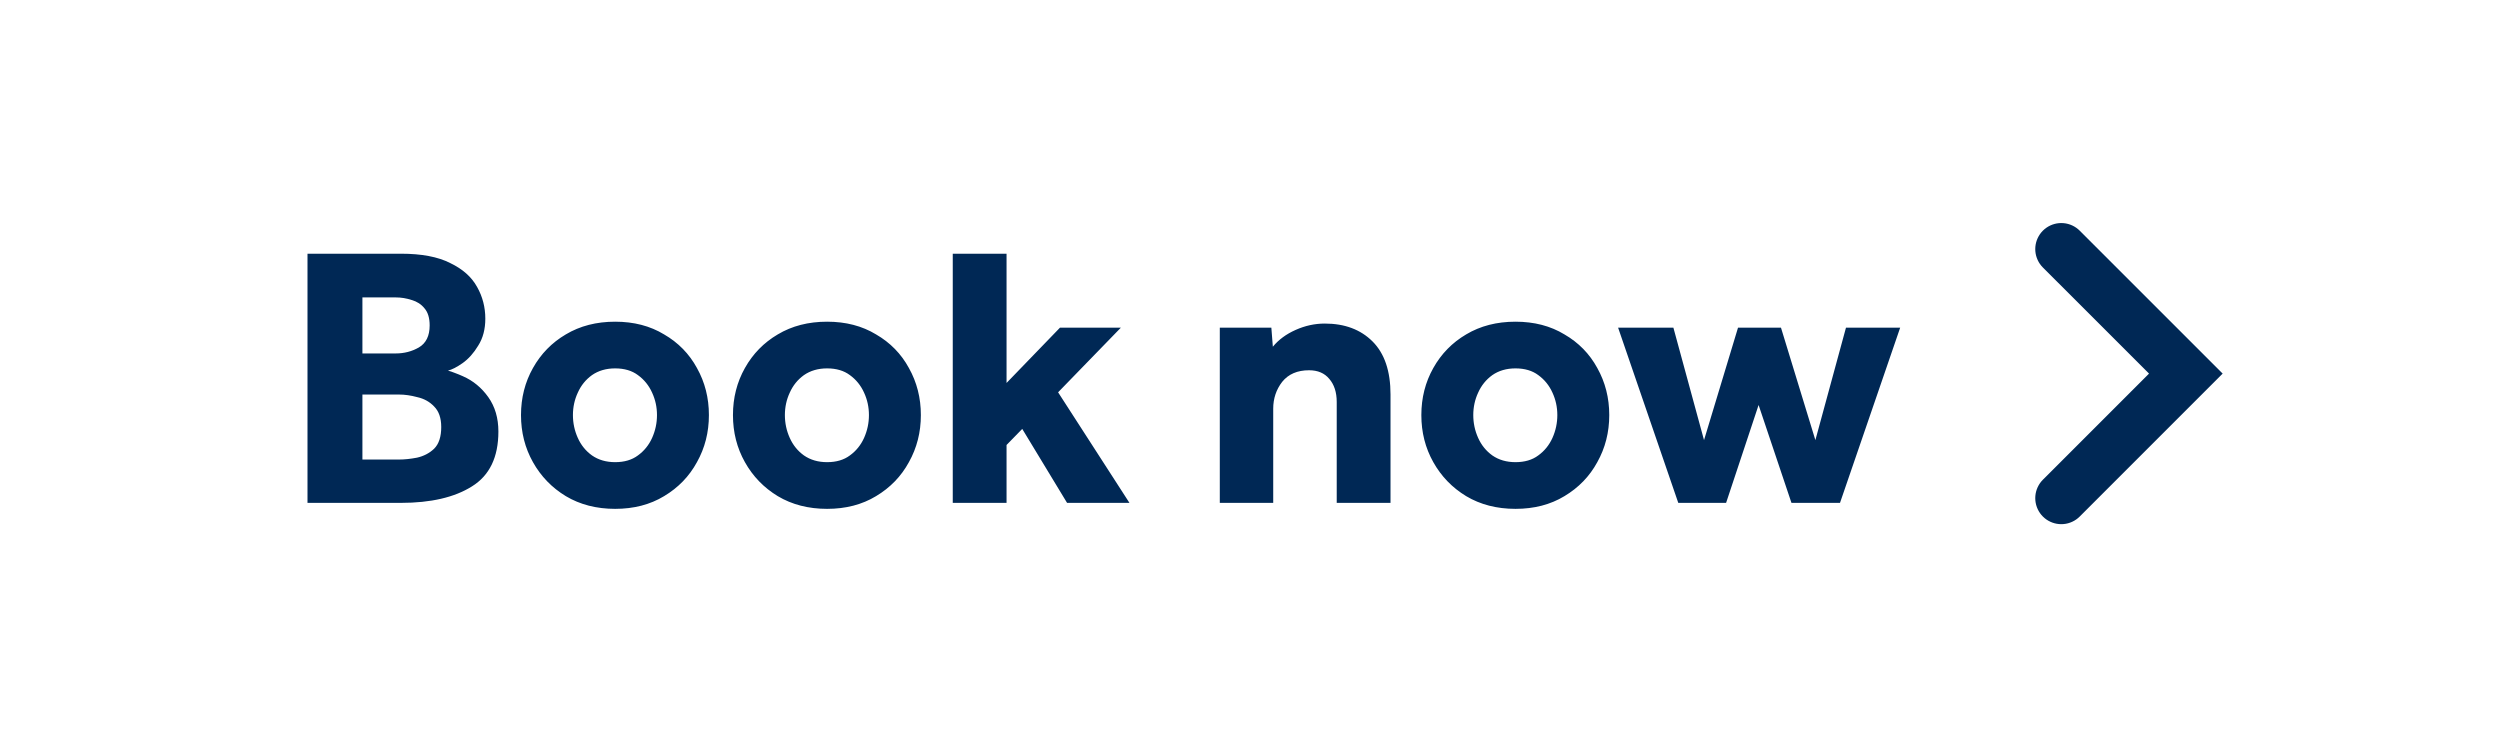 <svg width="87" height="26" viewBox="0 0 87 26" fill="none" xmlns="http://www.w3.org/2000/svg">
<path d="M10.701 17.5V8.829H13.951C14.671 8.829 15.242 8.937 15.667 9.154C16.101 9.362 16.413 9.639 16.603 9.986C16.794 10.324 16.889 10.692 16.889 11.091C16.889 11.455 16.807 11.767 16.642 12.027C16.486 12.287 16.304 12.491 16.096 12.638C15.897 12.777 15.728 12.863 15.589 12.898C15.659 12.915 15.736 12.941 15.823 12.976C15.918 13.011 16.014 13.05 16.109 13.093C16.465 13.249 16.759 13.492 16.993 13.821C17.227 14.15 17.344 14.549 17.344 15.017C17.344 15.91 17.037 16.547 16.421 16.928C15.815 17.309 14.991 17.5 13.951 17.5H10.701ZM12.612 12.3H13.769C14.064 12.3 14.332 12.231 14.575 12.092C14.826 11.945 14.952 11.689 14.952 11.325C14.952 11.065 14.892 10.866 14.77 10.727C14.658 10.588 14.51 10.493 14.328 10.441C14.146 10.38 13.96 10.35 13.769 10.35H12.612V12.3ZM12.612 15.992H13.886C14.077 15.992 14.285 15.97 14.51 15.927C14.744 15.875 14.944 15.771 15.108 15.615C15.273 15.45 15.355 15.199 15.355 14.861C15.355 14.549 15.273 14.311 15.108 14.146C14.952 13.981 14.757 13.873 14.523 13.821C14.298 13.76 14.085 13.73 13.886 13.73H12.612V15.992ZM18.131 14.445C18.131 13.847 18.269 13.301 18.547 12.807C18.824 12.313 19.205 11.923 19.691 11.637C20.185 11.342 20.757 11.195 21.407 11.195C22.057 11.195 22.624 11.342 23.11 11.637C23.604 11.923 23.985 12.313 24.254 12.807C24.531 13.301 24.67 13.847 24.67 14.445C24.67 15.043 24.531 15.589 24.254 16.083C23.985 16.577 23.604 16.971 23.11 17.266C22.624 17.561 22.057 17.708 21.407 17.708C20.757 17.708 20.185 17.561 19.691 17.266C19.205 16.971 18.824 16.577 18.547 16.083C18.269 15.589 18.131 15.043 18.131 14.445ZM21.407 16.083C21.727 16.083 21.992 16.005 22.2 15.849C22.416 15.693 22.581 15.489 22.694 15.238C22.806 14.987 22.863 14.722 22.863 14.445C22.863 14.168 22.806 13.908 22.694 13.665C22.581 13.414 22.416 13.21 22.2 13.054C21.992 12.898 21.727 12.82 21.407 12.82C21.095 12.82 20.826 12.898 20.601 13.054C20.384 13.21 20.219 13.414 20.107 13.665C19.994 13.908 19.938 14.168 19.938 14.445C19.938 14.722 19.994 14.987 20.107 15.238C20.219 15.489 20.384 15.693 20.601 15.849C20.826 16.005 21.095 16.083 21.407 16.083ZM25.507 14.445C25.507 13.847 25.645 13.301 25.923 12.807C26.2 12.313 26.581 11.923 27.067 11.637C27.561 11.342 28.133 11.195 28.783 11.195C29.433 11.195 30 11.342 30.486 11.637C30.98 11.923 31.361 12.313 31.63 12.807C31.907 13.301 32.046 13.847 32.046 14.445C32.046 15.043 31.907 15.589 31.63 16.083C31.361 16.577 30.98 16.971 30.486 17.266C30 17.561 29.433 17.708 28.783 17.708C28.133 17.708 27.561 17.561 27.067 17.266C26.581 16.971 26.2 16.577 25.923 16.083C25.645 15.589 25.507 15.043 25.507 14.445ZM28.783 16.083C29.103 16.083 29.368 16.005 29.576 15.849C29.792 15.693 29.957 15.489 30.07 15.238C30.182 14.987 30.239 14.722 30.239 14.445C30.239 14.168 30.182 13.908 30.07 13.665C29.957 13.414 29.792 13.21 29.576 13.054C29.368 12.898 29.103 12.82 28.783 12.82C28.471 12.82 28.202 12.898 27.977 13.054C27.76 13.21 27.595 13.414 27.483 13.665C27.37 13.908 27.314 14.168 27.314 14.445C27.314 14.722 27.37 14.987 27.483 15.238C27.595 15.489 27.76 15.693 27.977 15.849C28.202 16.005 28.471 16.083 28.783 16.083ZM33.156 17.5V8.829H35.028V13.327L36.887 11.403H39.006L36.822 13.652L39.305 17.5H37.134L35.574 14.926L35.028 15.485V17.5H33.156ZM42.449 17.5V11.403H44.243L44.295 12.066C44.494 11.823 44.758 11.628 45.088 11.481C45.417 11.334 45.755 11.26 46.102 11.26C46.795 11.26 47.35 11.468 47.766 11.884C48.182 12.3 48.39 12.915 48.39 13.73V17.5H46.518V13.99C46.518 13.652 46.431 13.383 46.258 13.184C46.093 12.985 45.859 12.885 45.556 12.885C45.148 12.885 44.837 13.019 44.62 13.288C44.412 13.557 44.308 13.869 44.308 14.224V17.5H42.449ZM49.463 14.445C49.463 13.847 49.601 13.301 49.879 12.807C50.156 12.313 50.537 11.923 51.023 11.637C51.517 11.342 52.089 11.195 52.739 11.195C53.389 11.195 53.956 11.342 54.442 11.637C54.936 11.923 55.317 12.313 55.586 12.807C55.863 13.301 56.002 13.847 56.002 14.445C56.002 15.043 55.863 15.589 55.586 16.083C55.317 16.577 54.936 16.971 54.442 17.266C53.956 17.561 53.389 17.708 52.739 17.708C52.089 17.708 51.517 17.561 51.023 17.266C50.537 16.971 50.156 16.577 49.879 16.083C49.601 15.589 49.463 15.043 49.463 14.445ZM52.739 16.083C53.059 16.083 53.324 16.005 53.532 15.849C53.748 15.693 53.913 15.489 54.026 15.238C54.138 14.987 54.195 14.722 54.195 14.445C54.195 14.168 54.138 13.908 54.026 13.665C53.913 13.414 53.748 13.21 53.532 13.054C53.324 12.898 53.059 12.82 52.739 12.82C52.427 12.82 52.158 12.898 51.933 13.054C51.716 13.21 51.551 13.414 51.439 13.665C51.326 13.908 51.27 14.168 51.27 14.445C51.27 14.722 51.326 14.987 51.439 15.238C51.551 15.489 51.716 15.693 51.933 15.849C52.158 16.005 52.427 16.083 52.739 16.083ZM58.404 17.5L56.31 11.403H58.234L59.3 15.316L60.483 11.403H61.978L63.175 15.316L64.24 11.403H66.126L64.032 17.5H62.343L61.199 14.094L60.068 17.5H58.404Z" fill="#002855"/>
<path d="M71.733 8.668L76.067 13.001L71.733 17.335" stroke="#002855" stroke-width="1.812" stroke-linecap="round"/>
</svg>
